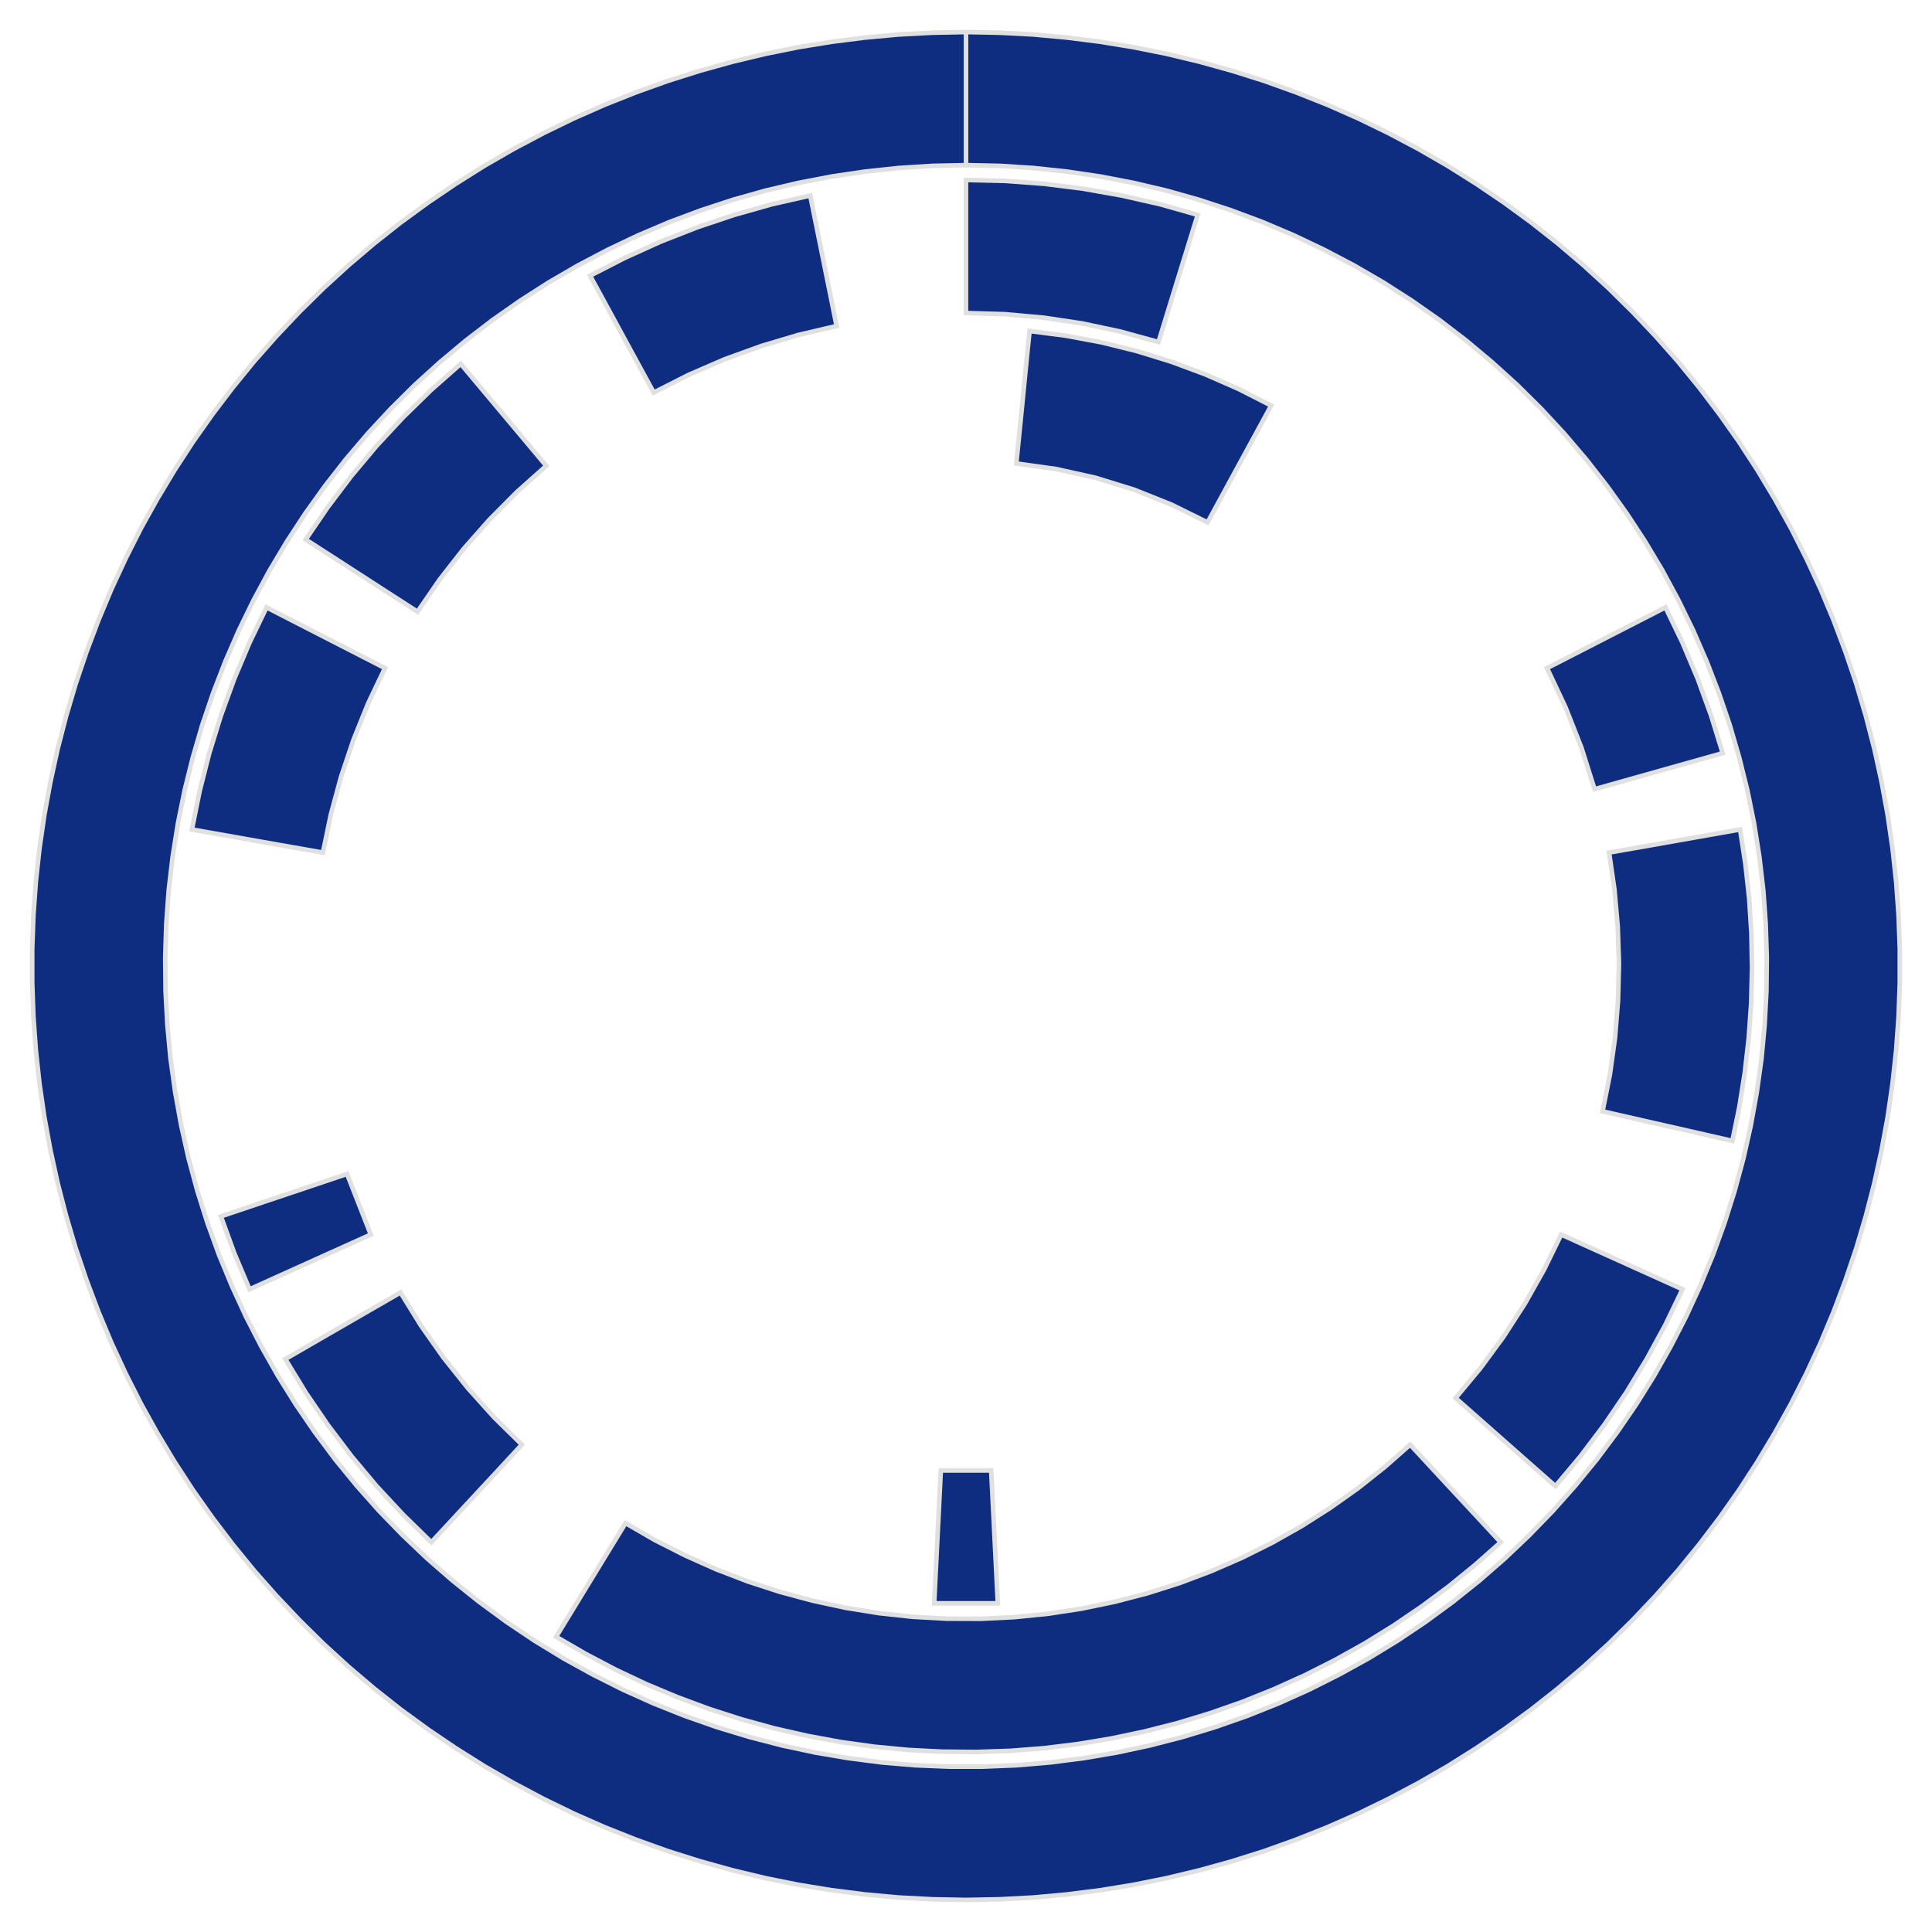<?xml version='1.0' encoding='UTF-8' ?>
<svg xmlns='http://www.w3.org/2000/svg' xmlns:xlink='http://www.w3.org/1999/xlink' class='svglite' width='270.00pt' height='270.00pt' viewBox='0 0 270.00 270.00'>
<defs>
  <style type='text/css'><![CDATA[
    .svglite line, .svglite polyline, .svglite polygon, .svglite path, .svglite rect, .svglite circle {
      fill: none;
      stroke: #000000;
      stroke-linecap: round;
      stroke-linejoin: round;
      stroke-miterlimit: 10.00;
    }
    .svglite text {
      white-space: pre;
    }
  ]]></style>
</defs>
<rect width='100%' height='100%' style='stroke: none; fill: none;'/>
<defs>
  <clipPath id='cpMC4wMHwyNzAuMDB8MC4wMHwyNzAuMDA='>
    <rect x='0.00' y='0.00' width='270.00' height='270.00' />
  </clipPath>
</defs>
<g clip-path='url(#cpMC4wMHwyNzAuMDB8MC4wMHwyNzAuMDA=)'>
<polygon points='135.00,23.08 135.00,16.88 135.00,10.68 135.00,4.48 130.29,4.57 125.58,4.82 120.89,5.25 116.21,5.84 111.56,6.60 106.94,7.53 102.36,8.63 97.82,9.89 93.32,11.31 88.89,12.90 84.51,14.64 80.20,16.54 75.96,18.60 71.79,20.81 67.71,23.16 63.72,25.67 59.82,28.31 56.01,31.09 52.31,34.01 48.72,37.06 45.24,40.24 41.88,43.55 38.64,46.97 35.52,50.50 32.54,54.15 29.69,57.90 26.97,61.75 24.40,65.70 21.97,69.74 19.68,73.86 17.55,78.07 15.57,82.34 13.75,86.69 12.09,91.10 10.58,95.56 9.24,100.08 8.06,104.65 7.05,109.25 6.20,113.88 5.52,118.55 5.01,123.23 4.67,127.93 4.50,132.64 4.50,137.36 4.67,142.07 5.01,146.77 5.52,151.45 6.20,156.12 7.05,160.75 8.06,165.35 9.24,169.92 10.58,174.44 12.09,178.90 13.75,183.31 15.57,187.66 17.55,191.93 19.68,196.14 21.97,200.26 24.40,204.30 26.97,208.25 29.69,212.10 32.54,215.85 35.52,219.50 38.64,223.03 41.88,226.45 45.24,229.76 48.72,232.94 52.31,235.99 56.01,238.91 59.82,241.69 63.72,244.33 67.71,246.84 71.79,249.19 75.96,251.40 80.20,253.46 84.51,255.36 88.89,257.10 93.32,258.69 97.82,260.11 102.36,261.37 106.94,262.47 111.56,263.40 116.21,264.16 120.89,264.75 125.58,265.18 130.29,265.43 135.00,265.52 139.71,265.43 144.42,265.18 149.11,264.75 153.79,264.16 158.44,263.40 163.06,262.47 167.64,261.37 172.18,260.11 176.68,258.69 181.11,257.10 185.49,255.36 189.80,253.46 194.04,251.40 198.21,249.19 202.29,246.84 206.28,244.33 210.18,241.69 213.99,238.91 217.69,235.99 221.28,232.94 224.76,229.76 228.12,226.45 231.36,223.03 234.48,219.50 237.46,215.85 240.31,212.10 243.03,208.25 245.60,204.30 248.03,200.26 250.32,196.14 252.45,191.93 254.43,187.66 256.25,183.31 257.91,178.90 259.42,174.44 260.76,169.92 261.94,165.35 262.95,160.75 263.80,156.12 264.48,151.45 264.99,146.77 265.33,142.07 265.50,137.36 265.50,132.64 265.33,127.93 264.99,123.23 264.48,118.55 263.80,113.88 262.95,109.25 261.94,104.65 260.76,100.08 259.42,95.56 257.91,91.10 256.25,86.69 254.43,82.34 252.45,78.07 250.32,73.86 248.03,69.74 245.60,65.70 243.03,61.75 240.31,57.90 237.46,54.15 234.48,50.50 231.36,46.97 228.12,43.55 224.76,40.24 221.28,37.06 217.69,34.01 213.99,31.09 210.18,28.31 206.28,25.67 202.29,23.16 198.21,20.81 194.04,18.60 189.80,16.54 185.49,14.64 181.11,12.90 176.68,11.31 172.18,9.89 167.64,8.63 163.06,7.53 158.44,6.60 153.79,5.84 149.11,5.25 144.42,4.82 139.71,4.57 135.00,4.48 135.00,10.68 135.00,16.88 135.00,23.08 139.72,23.18 144.43,23.48 149.12,23.98 153.79,24.67 158.42,25.56 163.02,26.64 167.56,27.92 172.04,29.39 176.46,31.04 180.81,32.89 185.07,34.91 189.25,37.11 193.33,39.48 197.30,42.02 201.17,44.73 204.91,47.60 208.53,50.63 212.03,53.80 215.38,57.12 218.59,60.58 221.65,64.17 224.56,67.89 227.31,71.72 229.90,75.67 232.32,79.72 234.56,83.87 236.63,88.12 238.51,92.44 240.21,96.84 241.73,101.31 243.05,105.84 244.19,110.42 245.13,115.05 245.87,119.71 246.42,124.40 246.76,129.10 246.91,133.82 246.86,138.54 246.61,143.25 246.17,147.95 245.52,152.62 244.68,157.27 243.65,161.87 242.42,166.43 241.00,170.93 239.39,175.37 237.59,179.73 235.62,184.01 233.46,188.21 231.13,192.32 228.63,196.32 225.96,200.21 223.13,203.99 220.14,207.64 217.00,211.17 213.72,214.55 210.30,217.80 206.74,220.90 203.05,223.85 199.25,226.64 195.33,229.27 191.30,231.73 187.17,234.01 182.95,236.13 178.65,238.06 174.26,239.81 169.81,241.37 165.29,242.74 160.73,243.92 156.11,244.91 151.46,245.70 146.78,246.30 142.07,246.70 137.36,246.89 132.64,246.89 127.93,246.70 123.22,246.30 118.54,245.70 113.89,244.91 109.27,243.92 104.71,242.74 100.19,241.37 95.74,239.81 91.35,238.06 87.05,236.13 82.83,234.01 78.70,231.73 74.67,229.27 70.75,226.64 66.95,223.85 63.26,220.90 59.70,217.80 56.28,214.55 53.00,211.17 49.86,207.64 46.87,203.99 44.04,200.21 41.37,196.32 38.87,192.32 36.54,188.21 34.38,184.01 32.41,179.73 30.61,175.37 29.00,170.93 27.58,166.43 26.35,161.87 25.32,157.27 24.48,152.62 23.83,147.95 23.39,143.25 23.14,138.54 23.09,133.82 23.24,129.10 23.58,124.40 24.13,119.71 24.87,115.05 25.81,110.42 26.95,105.84 28.27,101.31 29.79,96.84 31.49,92.44 33.37,88.12 35.44,83.87 37.68,79.72 40.10,75.67 42.69,71.72 45.44,67.89 48.35,64.17 51.41,60.58 54.62,57.12 57.97,53.80 61.47,50.63 65.09,47.60 68.83,44.73 72.70,42.02 76.67,39.48 80.75,37.11 84.93,34.91 89.19,32.89 93.54,31.04 97.96,29.39 102.44,27.92 106.98,26.64 111.58,25.56 116.21,24.67 120.88,23.98 125.57,23.48 130.28,23.18 135.00,23.08 ' style='stroke-width: 0.64; stroke: #E0E0E0; stroke-linecap: butt; stroke-linejoin: miter; fill: #0E2D81;' />
<polygon points='161.90,47.80 163.72,41.88 165.55,35.95 167.38,30.03 162.11,28.54 156.77,27.33 151.37,26.37 145.94,25.69 140.48,25.28 135.00,25.15 135.00,31.35 135.00,37.55 135.00,43.75 140.46,43.91 145.89,44.40 151.29,45.21 156.63,46.35 161.90,47.80 ' style='stroke-width: 0.64; stroke: #E0E0E0; stroke-linecap: butt; stroke-linejoin: miter; fill: #0E2D81;' />
<polygon points='222.84,110.29 228.81,108.61 234.78,106.93 240.75,105.25 239.13,100.01 237.26,94.87 235.13,89.82 232.75,84.88 227.24,87.71 221.72,90.54 216.20,93.37 218.79,98.86 221.01,104.50 222.84,110.29 ' style='stroke-width: 0.64; stroke: #E0E0E0; stroke-linecap: butt; stroke-linejoin: miter; fill: #0E2D81;' />
<polygon points='223.96,155.31 230.01,156.69 236.05,158.06 242.10,159.44 243.08,154.67 243.84,149.87 244.39,145.03 244.73,140.17 244.85,135.30 244.76,130.44 244.45,125.58 243.92,120.74 243.18,115.92 237.08,117.00 230.97,118.08 224.87,119.15 225.62,124.30 226.08,129.48 226.25,134.67 226.12,139.87 225.70,145.06 224.98,150.21 223.96,155.31 ' style='stroke-width: 0.64; stroke: #E0E0E0; stroke-linecap: butt; stroke-linejoin: miter; fill: #0E2D81;' />
<polygon points='203.42,195.38 208.07,199.48 212.72,203.59 217.37,207.69 220.89,203.49 224.19,199.13 227.28,194.60 230.13,189.93 232.75,185.12 235.13,180.18 229.48,177.63 223.83,175.08 218.18,172.53 215.78,177.44 213.10,182.19 210.14,186.78 206.91,191.18 203.42,195.38 ' style='stroke-width: 0.64; stroke: #E0E0E0; stroke-linecap: butt; stroke-linejoin: miter; fill: #0E2D81;' />
<polygon points='87.42,212.86 84.18,218.16 80.95,223.45 77.72,228.74 81.82,231.12 86.02,233.33 90.32,235.36 94.70,237.19 99.15,238.84 103.67,240.29 108.25,241.55 112.88,242.60 117.54,243.46 122.25,244.11 126.97,244.56 131.71,244.80 136.46,244.84 141.21,244.68 145.94,244.31 150.65,243.73 155.33,242.95 159.98,241.97 164.58,240.80 169.12,239.42 173.60,237.85 178.01,236.08 182.33,234.13 186.57,231.99 190.71,229.68 194.75,227.18 198.68,224.51 202.49,221.68 206.17,218.68 209.72,215.53 205.50,210.98 201.28,206.44 197.07,201.89 193.52,205.02 189.81,207.96 185.95,210.70 181.96,213.24 177.84,215.57 173.61,217.68 169.27,219.57 164.84,221.24 160.33,222.67 155.75,223.86 151.11,224.82 146.44,225.53 141.73,226.00 137.00,226.23 132.27,226.21 127.55,225.95 122.84,225.44 118.17,224.69 113.54,223.69 108.97,222.46 104.48,221.00 100.06,219.30 95.74,217.37 91.52,215.23 87.42,212.86 ' style='stroke-width: 0.64; stroke: #E0E0E0; stroke-linecap: butt; stroke-linejoin: miter; fill: #0E2D81;' />
<polygon points='55.97,180.63 50.60,183.73 45.23,186.83 39.87,189.93 42.72,194.60 45.81,199.13 49.11,203.49 52.63,207.69 56.36,211.70 60.28,215.53 64.50,210.98 68.72,206.44 72.93,201.89 69.04,198.06 65.39,194.00 61.99,189.74 58.84,185.27 55.97,180.63 ' style='stroke-width: 0.64; stroke: #E0E0E0; stroke-linecap: butt; stroke-linejoin: miter; fill: #0E2D81;' />
<polygon points='48.50,164.06 42.62,166.04 36.75,168.01 30.87,169.99 32.74,175.13 34.87,180.18 40.52,177.63 46.17,175.08 51.82,172.53 48.50,164.06 ' style='stroke-width: 0.64; stroke: #E0E0E0; stroke-linecap: butt; stroke-linejoin: miter; fill: #0E2D81;' />
<polygon points='53.80,93.37 48.28,90.54 42.76,87.71 37.25,84.88 34.87,89.82 32.74,94.87 30.87,100.01 29.25,105.25 27.90,110.56 26.82,115.92 32.92,117.00 39.03,118.08 45.13,119.15 46.24,113.81 47.67,108.54 49.41,103.36 51.45,98.30 53.80,93.37 ' style='stroke-width: 0.64; stroke: #E0E0E0; stroke-linecap: butt; stroke-linejoin: miter; fill: #0E2D81;' />
<polygon points='76.34,65.10 72.36,60.35 68.37,55.60 64.39,50.85 60.28,54.47 56.36,58.30 52.63,62.31 49.11,66.51 45.81,70.87 42.72,75.40 47.93,78.76 53.14,82.13 58.35,85.49 61.44,81.00 64.81,76.69 68.42,72.60 72.27,68.73 76.34,65.10 ' style='stroke-width: 0.64; stroke: #E0E0E0; stroke-linecap: butt; stroke-linejoin: miter; fill: #0E2D81;' />
<polygon points='116.92,45.56 115.69,39.48 114.46,33.40 113.23,27.33 107.89,28.54 102.62,30.03 97.43,31.77 92.33,33.77 87.34,36.03 82.46,38.53 85.43,43.97 88.39,49.42 91.36,54.86 96.23,52.39 101.24,50.22 106.37,48.36 111.60,46.80 116.92,45.56 ' style='stroke-width: 0.64; stroke: #E0E0E0; stroke-linecap: butt; stroke-linejoin: miter; fill: #0E2D81;' />
<polygon points='168.76,73.01 171.72,67.57 174.69,62.12 177.65,56.68 173.12,54.37 168.47,52.33 163.71,50.56 158.85,49.06 153.92,47.84 148.92,46.91 143.88,46.26 143.26,52.43 142.65,58.60 142.03,64.77 147.60,65.55 153.10,66.77 158.48,68.43 163.71,70.52 168.76,73.01 ' style='stroke-width: 0.64; stroke: #E0E0E0; stroke-linecap: butt; stroke-linejoin: miter; fill: #0E2D81;' />
<polygon points='131.48,205.50 131.17,211.69 130.86,217.88 130.55,224.07 139.45,224.07 139.14,217.88 138.83,211.69 138.52,205.50 131.48,205.50 ' style='stroke-width: 0.64; stroke: #E0E0E0; stroke-linecap: butt; stroke-linejoin: miter; fill: #0E2D81;' />
</g>
</svg>

